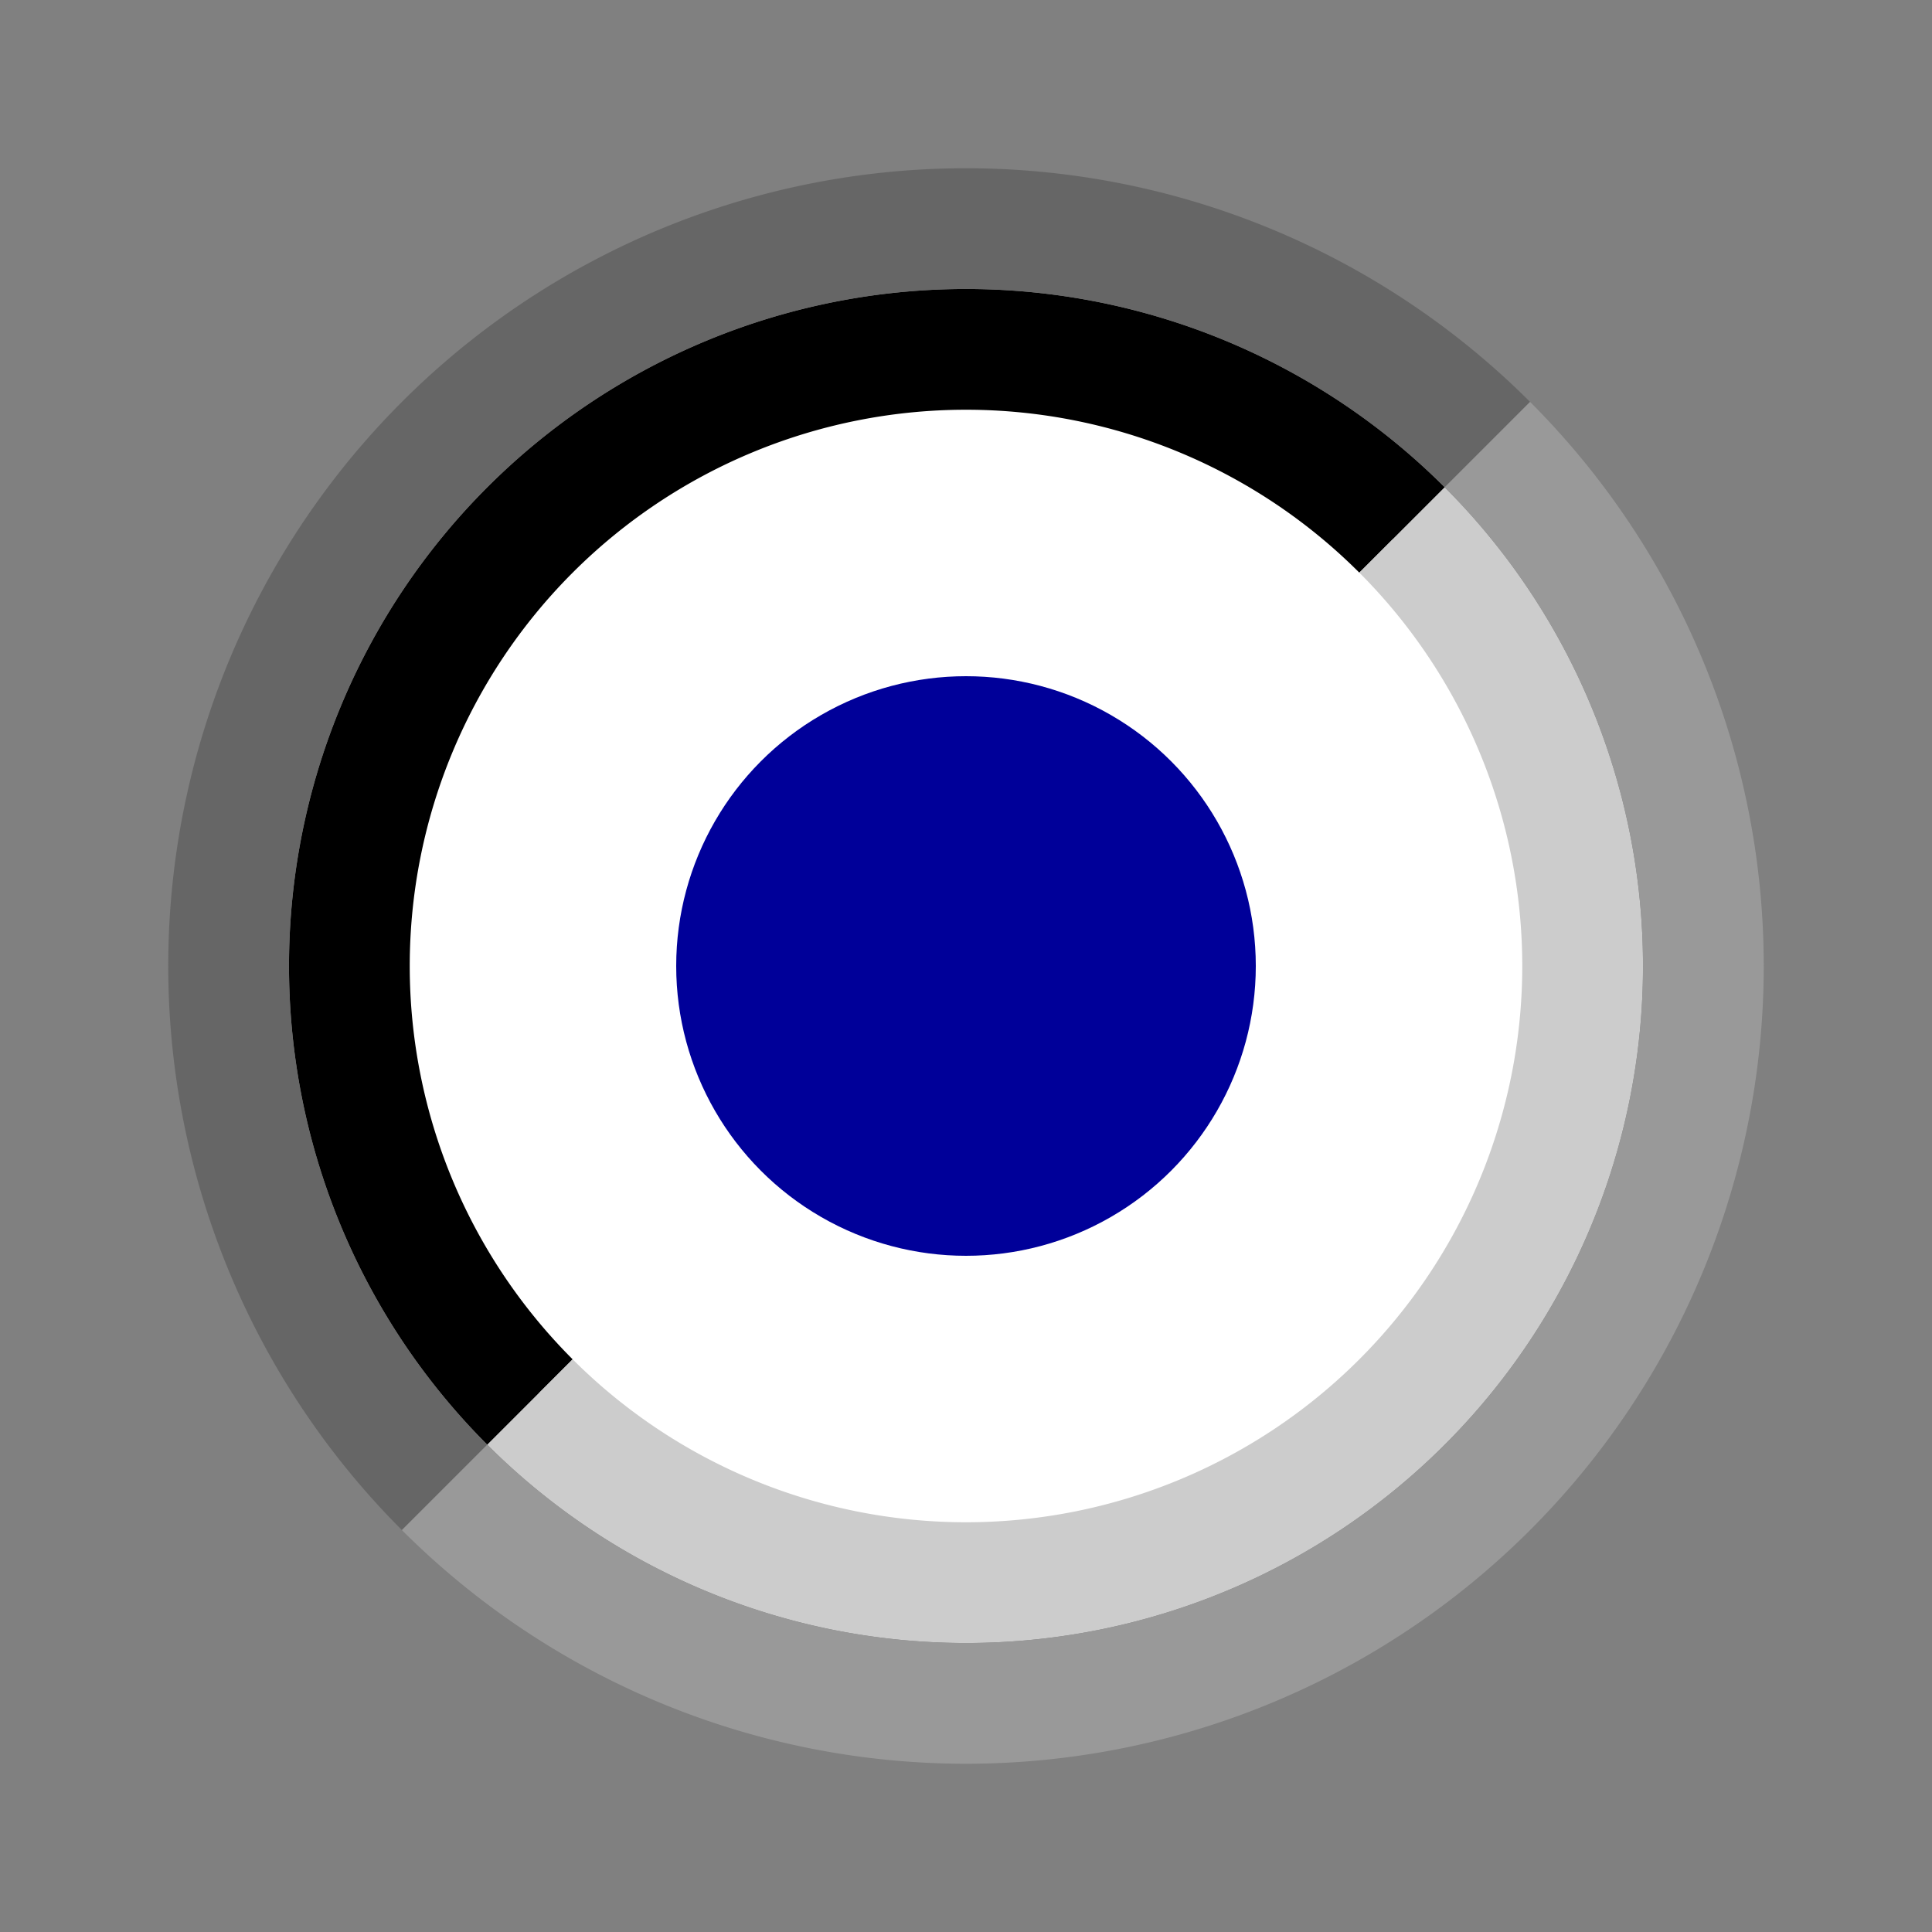 <svg version="1.1" xmlns="http://www.w3.org/2000/svg" viewBox="0 0 16 16">
<rect x="0" y="0" width="16" height="16" fill="#808080" stroke="none"/>
<circle cx="8" cy="8" r="5" fill="#FFF"/>
<path d="M4.389,11.611A5 5 0 0 1 11.611,4.389" stroke="#000" fill="none"/>
<path d="M3.682,12.318A6 6 0 0 1 12.318,3.682" stroke="#666" fill="none"/>
<path d="M4.389,11.611A5 5 0 0 0 11.611,4.389" stroke="#CCC" fill="none"/>
<path d="M3.682,12.318A6 6 0 0 0 12.318,3.682" stroke="#999" fill="none"/>
<circle cx="8" cy="8" r="2.4" fill="#009"/>
</svg>
